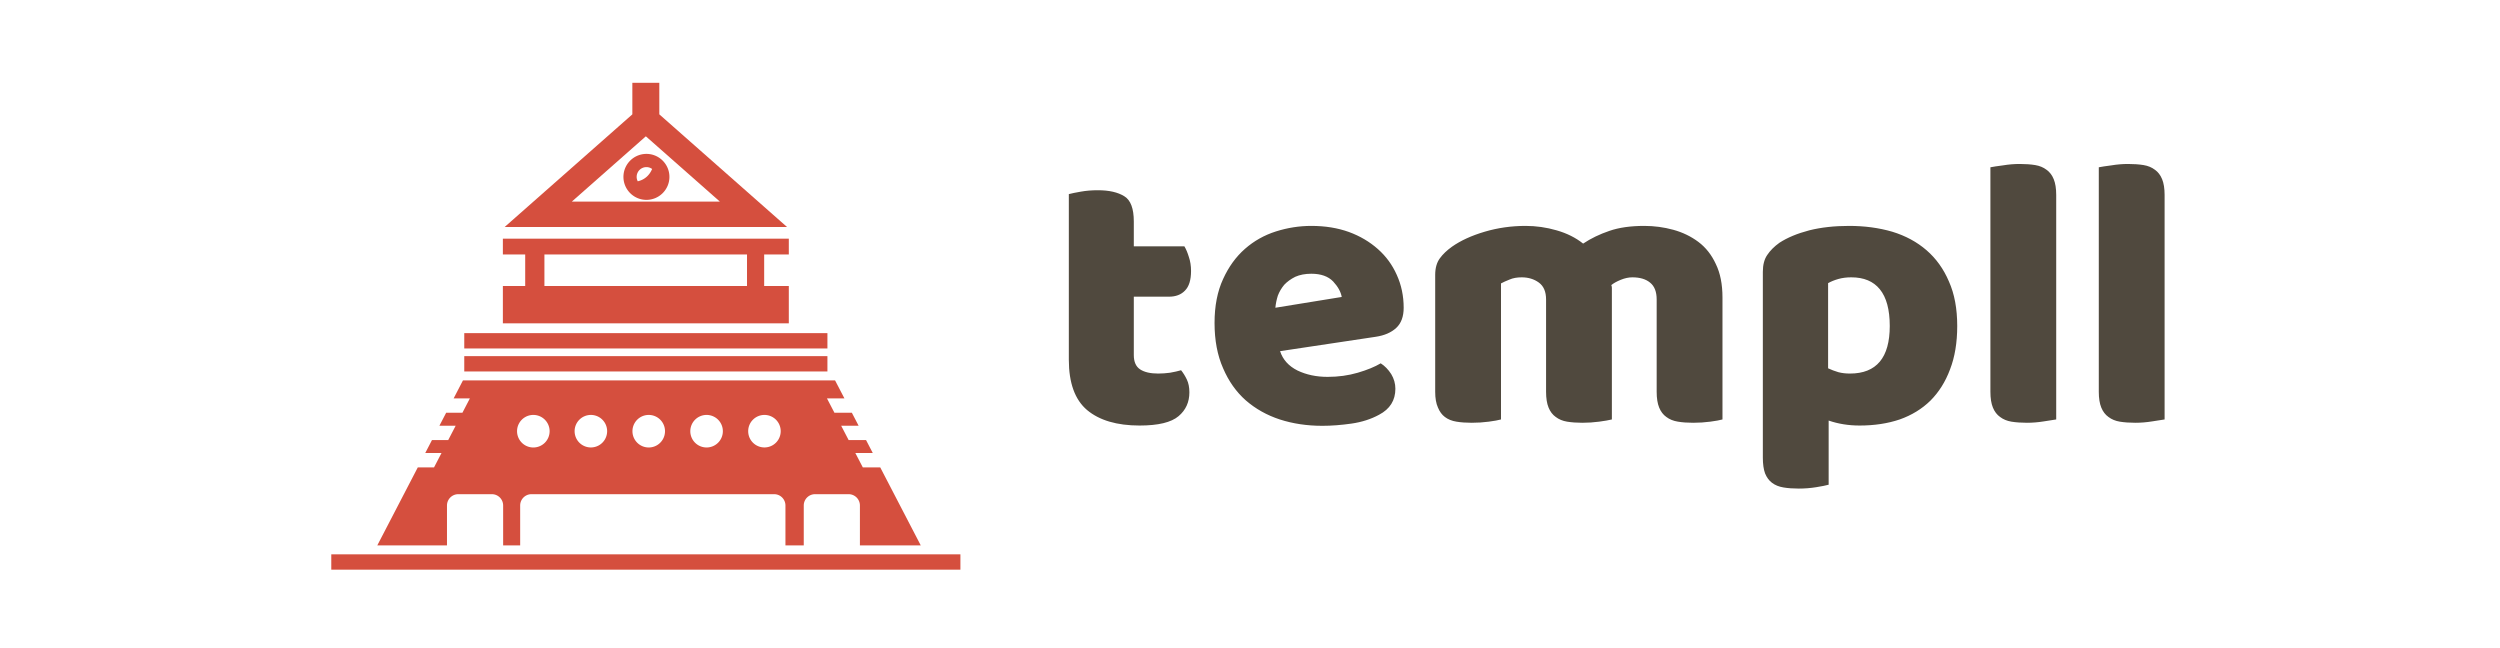 <svg xmlns="http://www.w3.org/2000/svg" viewBox="-1.525 -0.317 300 77.741">
  <g fill="#50493E" transform="matrix(3.318, 0, 0, 3.318, 124.213, 1.276)">
    <path
      d="M3.11 10.25L3.11 12.36L3.11 12.36Q3.11 12.73 3.34 12.88L3.34 12.88L3.34 12.88Q3.57 13.03 3.99 13.03L3.99 13.03L3.99 13.03Q4.20 13.03 4.42 13.00L4.42 13.00L4.42 13.00Q4.65 12.96 4.82 12.91L4.82 12.91L4.82 12.91Q4.94 13.06 5.03 13.25L5.03 13.25L5.03 13.25Q5.12 13.44 5.12 13.71L5.12 13.71L5.12 13.71Q5.12 14.24 4.73 14.57L4.73 14.57L4.73 14.57Q4.33 14.91 3.32 14.91L3.32 14.91L3.32 14.91Q2.09 14.91 1.42 14.35L1.42 14.35L1.42 14.35Q0.76 13.79 0.76 12.53L0.76 12.53L0.76 6.54L0.76 6.54Q0.91 6.50 1.20 6.45L1.20 6.45L1.20 6.45Q1.48 6.40 1.81 6.40L1.81 6.40L1.81 6.40Q2.42 6.40 2.77 6.62L2.77 6.62L2.77 6.62Q3.11 6.83 3.11 7.53L3.11 7.53L3.11 8.43L4.94 8.43L4.94 8.43Q5.03 8.58 5.10 8.81L5.10 8.81L5.10 8.81Q5.18 9.04 5.18 9.32L5.18 9.32L5.18 9.32Q5.18 9.81 4.96 10.03L4.96 10.03L4.96 10.03Q4.75 10.25 4.38 10.25L4.38 10.25L3.11 10.25ZM9.93 14.92L9.93 14.92L9.93 14.92Q9.10 14.92 8.39 14.69L8.39 14.69L8.39 14.69Q7.69 14.46 7.16 14.00L7.16 14.00L7.16 14.00Q6.64 13.54 6.34 12.84L6.34 12.84L6.34 12.84Q6.03 12.14 6.03 11.20L6.03 11.20L6.03 11.20Q6.03 10.28 6.34 9.61L6.34 9.61L6.34 9.61Q6.64 8.95 7.13 8.52L7.13 8.52L7.13 8.52Q7.62 8.09 8.25 7.89L8.25 7.89L8.25 7.89Q8.88 7.69 9.53 7.69L9.53 7.69L9.53 7.69Q10.28 7.69 10.89 7.91L10.89 7.91L10.89 7.91Q11.49 8.13 11.94 8.53L11.94 8.53L11.94 8.53Q12.38 8.92 12.62 9.46L12.62 9.46L12.62 9.46Q12.87 10.01 12.87 10.65L12.87 10.65L12.87 10.65Q12.87 11.13 12.60 11.38L12.60 11.38L12.60 11.38Q12.33 11.63 11.86 11.70L11.86 11.70L8.40 12.22L8.40 12.22Q8.55 12.68 9.03 12.92L9.03 12.92L9.03 12.92Q9.51 13.15 10.12 13.15L10.12 13.15L10.12 13.15Q10.70 13.15 11.21 13.00L11.21 13.00L11.21 13.00Q11.72 12.85 12.04 12.66L12.04 12.66L12.04 12.66Q12.26 12.80 12.42 13.05L12.42 13.05L12.42 13.05Q12.57 13.30 12.57 13.58L12.57 13.58L12.57 13.58Q12.57 14.21 11.98 14.52L11.98 14.52L11.98 14.52Q11.54 14.76 10.98 14.84L10.98 14.84L10.98 14.84Q10.42 14.92 9.93 14.92ZM9.53 9.42L9.53 9.42L9.53 9.42Q9.20 9.42 8.95 9.53L8.95 9.53L8.95 9.53Q8.71 9.65 8.55 9.82L8.55 9.82L8.55 9.82Q8.40 10.00 8.32 10.21L8.32 10.21L8.32 10.21Q8.25 10.43 8.23 10.65L8.23 10.65L10.63 10.26L10.63 10.26Q10.58 9.98 10.32 9.70L10.32 9.70L10.32 9.70Q10.05 9.42 9.53 9.42ZM17.28 7.69L17.28 7.69L17.28 7.69Q17.85 7.69 18.40 7.85L18.40 7.85L18.40 7.85Q18.96 8.01 19.36 8.33L19.36 8.33L19.36 8.33Q19.78 8.05 20.31 7.87L20.31 7.87L20.31 7.87Q20.83 7.69 21.57 7.69L21.57 7.69L21.57 7.69Q22.11 7.69 22.62 7.83L22.62 7.83L22.62 7.83Q23.13 7.97 23.53 8.27L23.53 8.27L23.53 8.27Q23.93 8.57 24.16 9.07L24.16 9.07L24.16 9.07Q24.40 9.56 24.40 10.28L24.40 10.28L24.40 14.69L24.40 14.69Q24.26 14.73 23.96 14.77L23.96 14.77L23.96 14.77Q23.66 14.81 23.34 14.81L23.34 14.81L23.34 14.81Q23.03 14.81 22.79 14.77L22.79 14.77L22.79 14.77Q22.54 14.73 22.37 14.60L22.37 14.60L22.37 14.60Q22.20 14.48 22.11 14.26L22.11 14.26L22.11 14.26Q22.02 14.04 22.02 13.69L22.02 13.69L22.02 10.35L22.02 10.35Q22.02 9.93 21.78 9.74L21.78 9.74L21.78 9.74Q21.55 9.55 21.14 9.55L21.14 9.55L21.14 9.55Q20.94 9.55 20.72 9.64L20.72 9.64L20.72 9.64Q20.50 9.73 20.38 9.83L20.38 9.83L20.38 9.83Q20.40 9.88 20.40 9.93L20.40 9.93L20.40 9.93Q20.40 9.98 20.40 10.02L20.40 10.02L20.40 14.69L20.40 14.69Q20.24 14.73 19.94 14.77L19.94 14.77L19.94 14.77Q19.64 14.81 19.33 14.81L19.33 14.81L19.33 14.81Q19.03 14.81 18.78 14.77L18.78 14.77L18.78 14.77Q18.54 14.73 18.37 14.60L18.37 14.60L18.37 14.60Q18.20 14.48 18.11 14.26L18.11 14.26L18.11 14.26Q18.02 14.04 18.02 13.69L18.02 13.69L18.02 10.35L18.02 10.35Q18.02 9.93 17.76 9.74L17.76 9.74L17.76 9.74Q17.50 9.55 17.14 9.55L17.14 9.55L17.14 9.55Q16.88 9.55 16.70 9.63L16.70 9.63L16.70 9.63Q16.52 9.70 16.39 9.77L16.39 9.77L16.39 14.69L16.39 14.69Q16.25 14.73 15.95 14.77L15.95 14.77L15.95 14.77Q15.65 14.81 15.33 14.81L15.33 14.81L15.33 14.81Q15.02 14.81 14.78 14.77L14.78 14.77L14.78 14.77Q14.53 14.73 14.36 14.60L14.36 14.60L14.36 14.60Q14.20 14.48 14.11 14.26L14.11 14.26L14.11 14.26Q14.01 14.04 14.01 13.69L14.01 13.69L14.01 9.46L14.01 9.46Q14.01 9.09 14.18 8.86L14.18 8.86L14.18 8.86Q14.34 8.64 14.62 8.44L14.62 8.44L14.62 8.44Q15.09 8.11 15.80 7.90L15.80 7.90L15.80 7.90Q16.51 7.69 17.28 7.69ZM28.98 7.69L28.98 7.69L28.98 7.69Q29.82 7.69 30.54 7.90L30.54 7.90L30.54 7.90Q31.26 8.12 31.78 8.57L31.78 8.57L31.78 8.57Q32.30 9.02 32.59 9.70L32.59 9.70L32.59 9.70Q32.89 10.37 32.89 11.31L32.89 11.31L32.89 11.31Q32.89 12.21 32.63 12.88L32.63 12.88L32.63 12.88Q32.38 13.55 31.92 14.01L31.92 14.01L31.92 14.01Q31.46 14.46 30.81 14.69L30.81 14.69L30.81 14.69Q30.16 14.91 29.36 14.91L29.36 14.91L29.36 14.91Q28.76 14.91 28.24 14.73L28.24 14.73L28.24 17.05L28.24 17.05Q28.10 17.09 27.79 17.14L27.79 17.14L27.79 17.14Q27.48 17.19 27.16 17.19L27.16 17.19L27.16 17.19Q26.85 17.19 26.61 17.15L26.61 17.15L26.61 17.15Q26.36 17.11 26.19 16.98L26.19 16.98L26.19 16.98Q26.03 16.86 25.94 16.64L25.94 16.64L25.94 16.64Q25.86 16.42 25.86 16.07L25.86 16.07L25.86 9.35L25.86 9.35Q25.86 8.97 26.02 8.74L26.02 8.74L26.02 8.74Q26.18 8.50 26.46 8.30L26.46 8.30L26.46 8.30Q26.89 8.02 27.54 7.85L27.54 7.85L27.54 7.85Q28.18 7.69 28.98 7.69ZM29.01 13.03L29.01 13.03L29.01 13.03Q30.45 13.03 30.45 11.31L30.45 11.31L30.45 11.31Q30.45 10.42 30.09 9.98L30.09 9.98L30.09 9.98Q29.74 9.55 29.06 9.55L29.06 9.55L29.06 9.55Q28.80 9.55 28.59 9.61L28.59 9.61L28.59 9.61Q28.38 9.67 28.22 9.76L28.22 9.76L28.22 12.84L28.22 12.84Q28.39 12.92 28.59 12.98L28.59 12.98L28.59 12.98Q28.78 13.03 29.01 13.03ZM36.47 6.57L36.47 14.69L36.47 14.69Q36.32 14.71 36.02 14.76L36.02 14.76L36.02 14.76Q35.71 14.81 35.41 14.81L35.41 14.81L35.41 14.81Q35.10 14.81 34.85 14.77L34.85 14.77L34.85 14.77Q34.61 14.73 34.44 14.60L34.44 14.60L34.44 14.60Q34.27 14.48 34.18 14.26L34.18 14.26L34.18 14.26Q34.09 14.04 34.09 13.69L34.09 13.69L34.09 5.57L34.09 5.57Q34.24 5.54 34.55 5.50L34.55 5.50L34.55 5.50Q34.85 5.45 35.15 5.45L35.15 5.45L35.15 5.45Q35.46 5.45 35.71 5.49L35.71 5.49L35.71 5.49Q35.95 5.53 36.12 5.66L36.12 5.66L36.12 5.66Q36.29 5.78 36.38 6.00L36.38 6.00L36.38 6.00Q36.47 6.22 36.47 6.57L36.47 6.57ZM40.39 6.57L40.39 14.69L40.39 14.69Q40.24 14.71 39.94 14.76L39.94 14.76L39.94 14.76Q39.63 14.81 39.33 14.81L39.33 14.81L39.33 14.81Q39.02 14.81 38.77 14.77L38.77 14.77L38.77 14.77Q38.53 14.73 38.36 14.60L38.36 14.60L38.36 14.60Q38.19 14.48 38.10 14.26L38.10 14.26L38.10 14.26Q38.01 14.04 38.01 13.69L38.01 13.69L38.01 5.57L38.01 5.57Q38.16 5.54 38.47 5.50L38.47 5.50L38.47 5.50Q38.77 5.45 39.07 5.45L39.07 5.45L39.07 5.45Q39.38 5.45 39.63 5.49L39.63 5.49L39.63 5.49Q39.87 5.53 40.04 5.66L40.04 5.66L40.04 5.66Q40.21 5.78 40.30 6.00L40.30 6.00L40.30 6.00Q40.39 6.22 40.39 6.57L40.39 6.57Z"
    ></path>
  </g>
  <g
    stroke="none"
    fill="#D54F3E"
    transform="matrix(0.793, 0, 0, 0.793, 36.43, -1.824)"
  >
    <path
      d="M22.392 55.79h54.954v2.321H22.392zM2.268 85.784h95.203v2.319H2.268zM22.392 52.309h54.954v2.321H22.392zM71.504 45.184h-3.729v-4.78h3.729v-2.392h-43.27v2.392h3.379v4.78h-3.379v5.649h43.27v-5.649zm-6.326 0H34.521v-4.78h30.657v4.78zM51.907 19.203V14.43h-4.08v4.774L28.502 36.251h42.734L51.907 19.203zm-2.037 3.324l11.205 9.884h-22.41l11.205-9.884zM19.777 78.391c0-.941.767-1.709 1.711-1.709h5.078a1.71 1.71 0 0 1 1.709 1.709v6.041h2.577v-6.041c0-.941.766-1.709 1.708-1.709h36.727c.941 0 1.708.768 1.708 1.709v6.041h2.771v-6.041c0-.941.768-1.709 1.707-1.709h5.082c.941 0 1.709.768 1.709 1.709v6.041h9.207l-6.133-11.808H82.7l-1.128-2.17h2.639L83.19 68.49h-2.635l-1.129-2.17h2.639l-1.02-1.961h-2.638l-1.128-2.17h2.642l-1.417-2.725h-56.31l-1.412 2.725h2.458l-1.126 2.17h-2.46l-1.02 1.961h2.46l-1.128 2.17h-2.458l-1.02 1.964h2.46l-1.128 2.17h-2.458L9.231 84.432h10.546v-6.041zm48.041-13.702a2.46 2.46 0 0 1 2.459 2.461 2.46 2.46 0 1 1-4.92 0c0-1.357 1.1-2.461 2.461-2.461zm-8.754 0a2.463 2.463 0 1 1-2.467 2.461 2.466 2.466 0 0 1 2.467-2.461zm-8.758 0a2.463 2.463 0 0 1 0 4.926 2.463 2.463 0 0 1 0-4.926zm-8.755 0a2.461 2.461 0 0 1 2.461 2.461 2.46 2.46 0 1 1-4.922 0 2.463 2.463 0 0 1 2.461-2.461zm-8.756 0a2.464 2.464 0 1 1-.001 4.927 2.464 2.464 0 0 1 .001-4.927z"
    ></path>
    <path
      d="M49.958 25.188c-1.918 0-3.479 1.561-3.479 3.479s1.561 3.479 3.479 3.479c1.919 0 3.479-1.561 3.479-3.479s-1.56-3.479-3.479-3.479zm-1.312 4.147a1.453 1.453 0 0 1-.167-.669c0-.815.664-1.479 1.479-1.479.323 0 .62.107.862.283-.368.891-1.086 1.619-2.174 1.865z"
    ></path>
  </g>
</svg>
